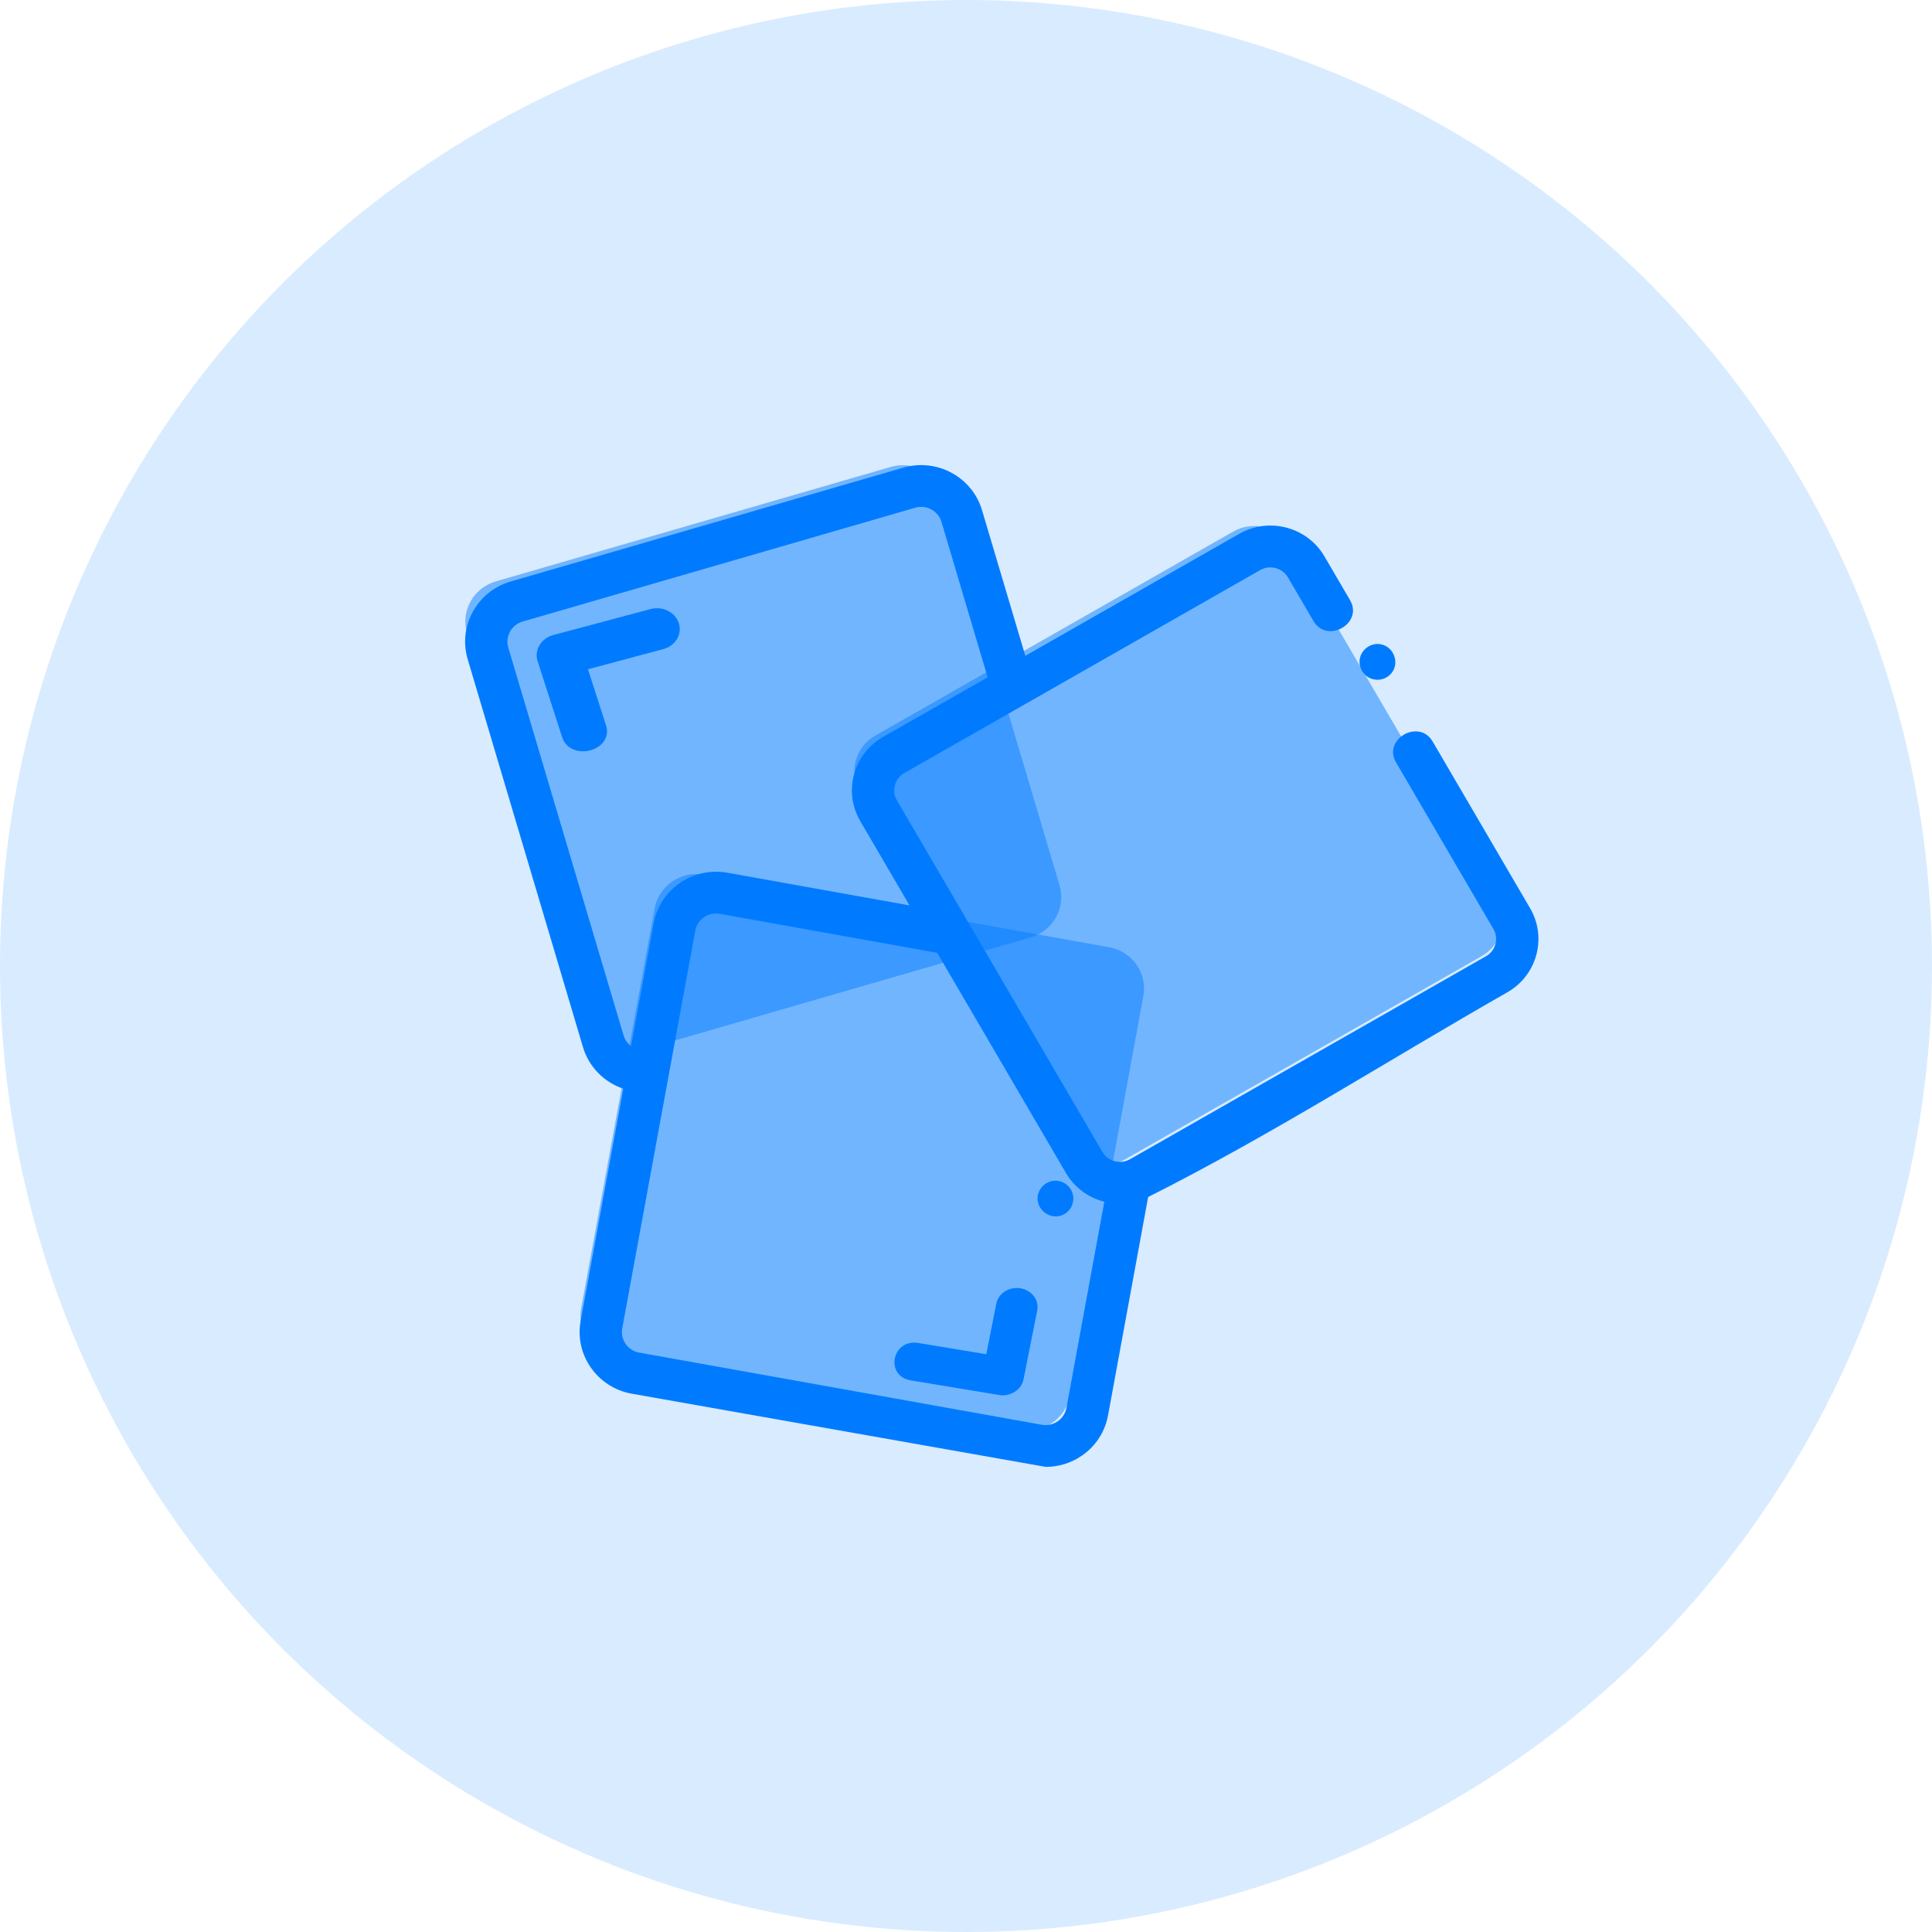 <?xml version="1.0" encoding="UTF-8"?>
<svg width="54px" height="54px" viewBox="0 0 54 54" version="1.1" xmlns="http://www.w3.org/2000/svg" xmlns:xlink="http://www.w3.org/1999/xlink">
    <!-- Generator: Sketch 54.1 (76490) - https://sketchapp.com -->
    <title>icon-asset-mgmt</title>
    <desc>Created with Sketch.</desc>
    <g id="Learning-Center" stroke="none" stroke-width="1" fill="none" fill-rule="evenodd">
        <g id="Website---Learning-Center---Listing" transform="translate(-254, -141)" fill="#007BFF">
            <g id="Solutions-Dropdown" transform="translate(234, 63)">
                <g id="Main-Items" transform="translate(20, 74)">
                    <g id="Asset-Management">
                        <g id="icon-asset-mgmt" transform="translate(0, 4)">
                            <circle id="Oval" fill-opacity="0.15" cx="27" cy="27" r="27"></circle>
                            <g id="ice" transform="translate(13, 12.795)" fill-rule="nonzero">
                                <g id="Group" transform="translate(0, 0.205)" fill-opacity="0.474">
                                    <path d="M15.809,13.2 L4.77,16.399 C4.647,16.435 4.523,16.45 4.401,16.447 C3.9,16.432 3.443,16.104 3.294,15.604 L0.054,4.705 C-0.131,4.084 0.23,3.432 0.859,3.249 L11.899,0.05 C12.529,-0.133 13.189,0.223 13.374,0.845 L14.749,5.471 L16.615,11.744 C16.8,12.365 16.439,13.017 15.809,13.2 Z" id="Path"></path>
                                    <path d="M26.1,7.475 L28.839,12.158 C29.16,12.707 28.969,13.407 28.414,13.724 L18.402,19.43 C17.847,19.747 17.137,19.559 16.817,19.011 L11.036,9.127 C10.715,8.579 10.906,7.878 11.461,7.562 L21.473,1.855 C22.028,1.539 22.738,1.726 23.058,2.275 L23.777,3.503" id="Path"></path>
                                    <path d="M15.521,26.96 L4.201,24.932 C3.555,24.817 3.127,24.206 3.243,23.569 L5.297,12.393 C5.414,11.755 6.033,11.332 6.679,11.448 L18,13.475 C18.645,13.591 19.074,14.201 18.957,14.839 L16.903,26.015 C16.786,26.652 16.167,27.076 15.521,26.96 Z" id="Path"></path>
                                </g>
                                <path d="M16.23,28.205 C16.587,28.205 16.936,28.098 17.235,27.893 C17.625,27.626 17.885,27.226 17.97,26.766 L19.091,20.662 C22.519,18.939 25.795,16.842 29.127,14.942 C29.531,14.712 29.819,14.34 29.94,13.896 C30.06,13.451 29.999,12.987 29.765,12.588 L27.043,7.93 C26.663,7.281 25.64,7.864 26.019,8.513 L28.742,13.172 C28.896,13.434 28.802,13.78 28.536,13.931 L18.583,19.607 C18.317,19.759 17.968,19.667 17.814,19.404 L12.068,9.573 C11.914,9.31 12.008,8.965 12.274,8.813 L22.227,3.137 C22.493,2.985 22.842,3.078 22.996,3.34 L23.711,4.563 C24.09,5.212 25.114,4.629 24.734,3.979 L24.019,2.757 C23.786,2.358 23.41,2.073 22.96,1.954 C22.51,1.834 22.039,1.896 21.636,2.126 L15.658,5.535 L14.447,1.463 C14.172,0.536 13.185,0.004 12.248,0.276 L1.274,3.458 C0.82,3.59 0.444,3.888 0.218,4.299 C-0.009,4.709 -0.061,5.182 0.072,5.631 L3.294,16.471 C3.46,17.029 3.886,17.454 4.421,17.634 L3.229,24.125 C3.055,25.074 3.695,25.987 4.656,26.159 L16.23,28.205 Z M4.428,16.142 L1.206,5.302 C1.115,4.997 1.297,4.668 1.607,4.578 L12.581,1.396 C12.893,1.305 13.222,1.483 13.314,1.791 L14.605,6.136 L11.683,7.802 C11.28,8.032 10.991,8.404 10.871,8.848 C10.75,9.293 10.812,9.757 11.045,10.156 L12.421,12.511 L7.331,11.598 C6.369,11.426 5.445,12.059 5.271,13.008 L4.639,16.445 C4.54,16.371 4.465,16.267 4.428,16.142 Z M16.807,26.558 C16.75,26.871 16.438,27.085 16.121,27.028 L4.867,25.011 C4.547,24.954 4.333,24.649 4.392,24.333 L6.433,13.217 C6.491,12.9 6.8,12.689 7.12,12.747 L13.195,13.836 L16.791,19.987 C17.024,20.386 17.4,20.671 17.85,20.79 C17.856,20.792 17.861,20.792 17.866,20.794 L16.807,26.558 Z" id="Shape"></path>
                                <path d="M5.974,4.624 C5.875,4.315 5.519,4.138 5.18,4.229 L2.459,4.956 C2.124,5.046 1.927,5.375 2.025,5.68 L2.709,7.802 C2.941,8.522 4.169,8.192 3.938,7.474 L3.434,5.911 L5.54,5.348 C5.879,5.257 6.073,4.933 5.974,4.624 Z" id="Path"></path>
                                <path d="M15.522,23.213 C15.207,23.161 14.904,23.353 14.847,23.642 L14.567,25.056 L12.666,24.741 C11.931,24.619 11.723,25.664 12.458,25.787 L14.931,26.197 C15.236,26.247 15.55,26.05 15.606,25.769 L15.991,23.831 C16.048,23.543 15.838,23.266 15.522,23.213 Z" id="Path"></path>
                                <path d="M25.009,5.607 C24.967,5.817 25.068,6.036 25.254,6.141 C25.437,6.244 25.671,6.221 25.83,6.084 C26.167,5.796 25.97,5.227 25.527,5.205 C25.281,5.193 25.058,5.368 25.009,5.607 L25.009,5.607 Z" id="Path"></path>
                                <path d="M16.963,20.514 C16.88,20.317 16.677,20.19 16.463,20.206 C16.255,20.222 16.074,20.37 16.018,20.572 C15.9,21 16.378,21.361 16.758,21.135 C16.968,21.01 17.057,20.74 16.963,20.514 L16.963,20.514 Z" id="Path"></path>
                            </g>
                        </g>
                    </g>
                </g>
            </g>
        </g>
    </g>
</svg>